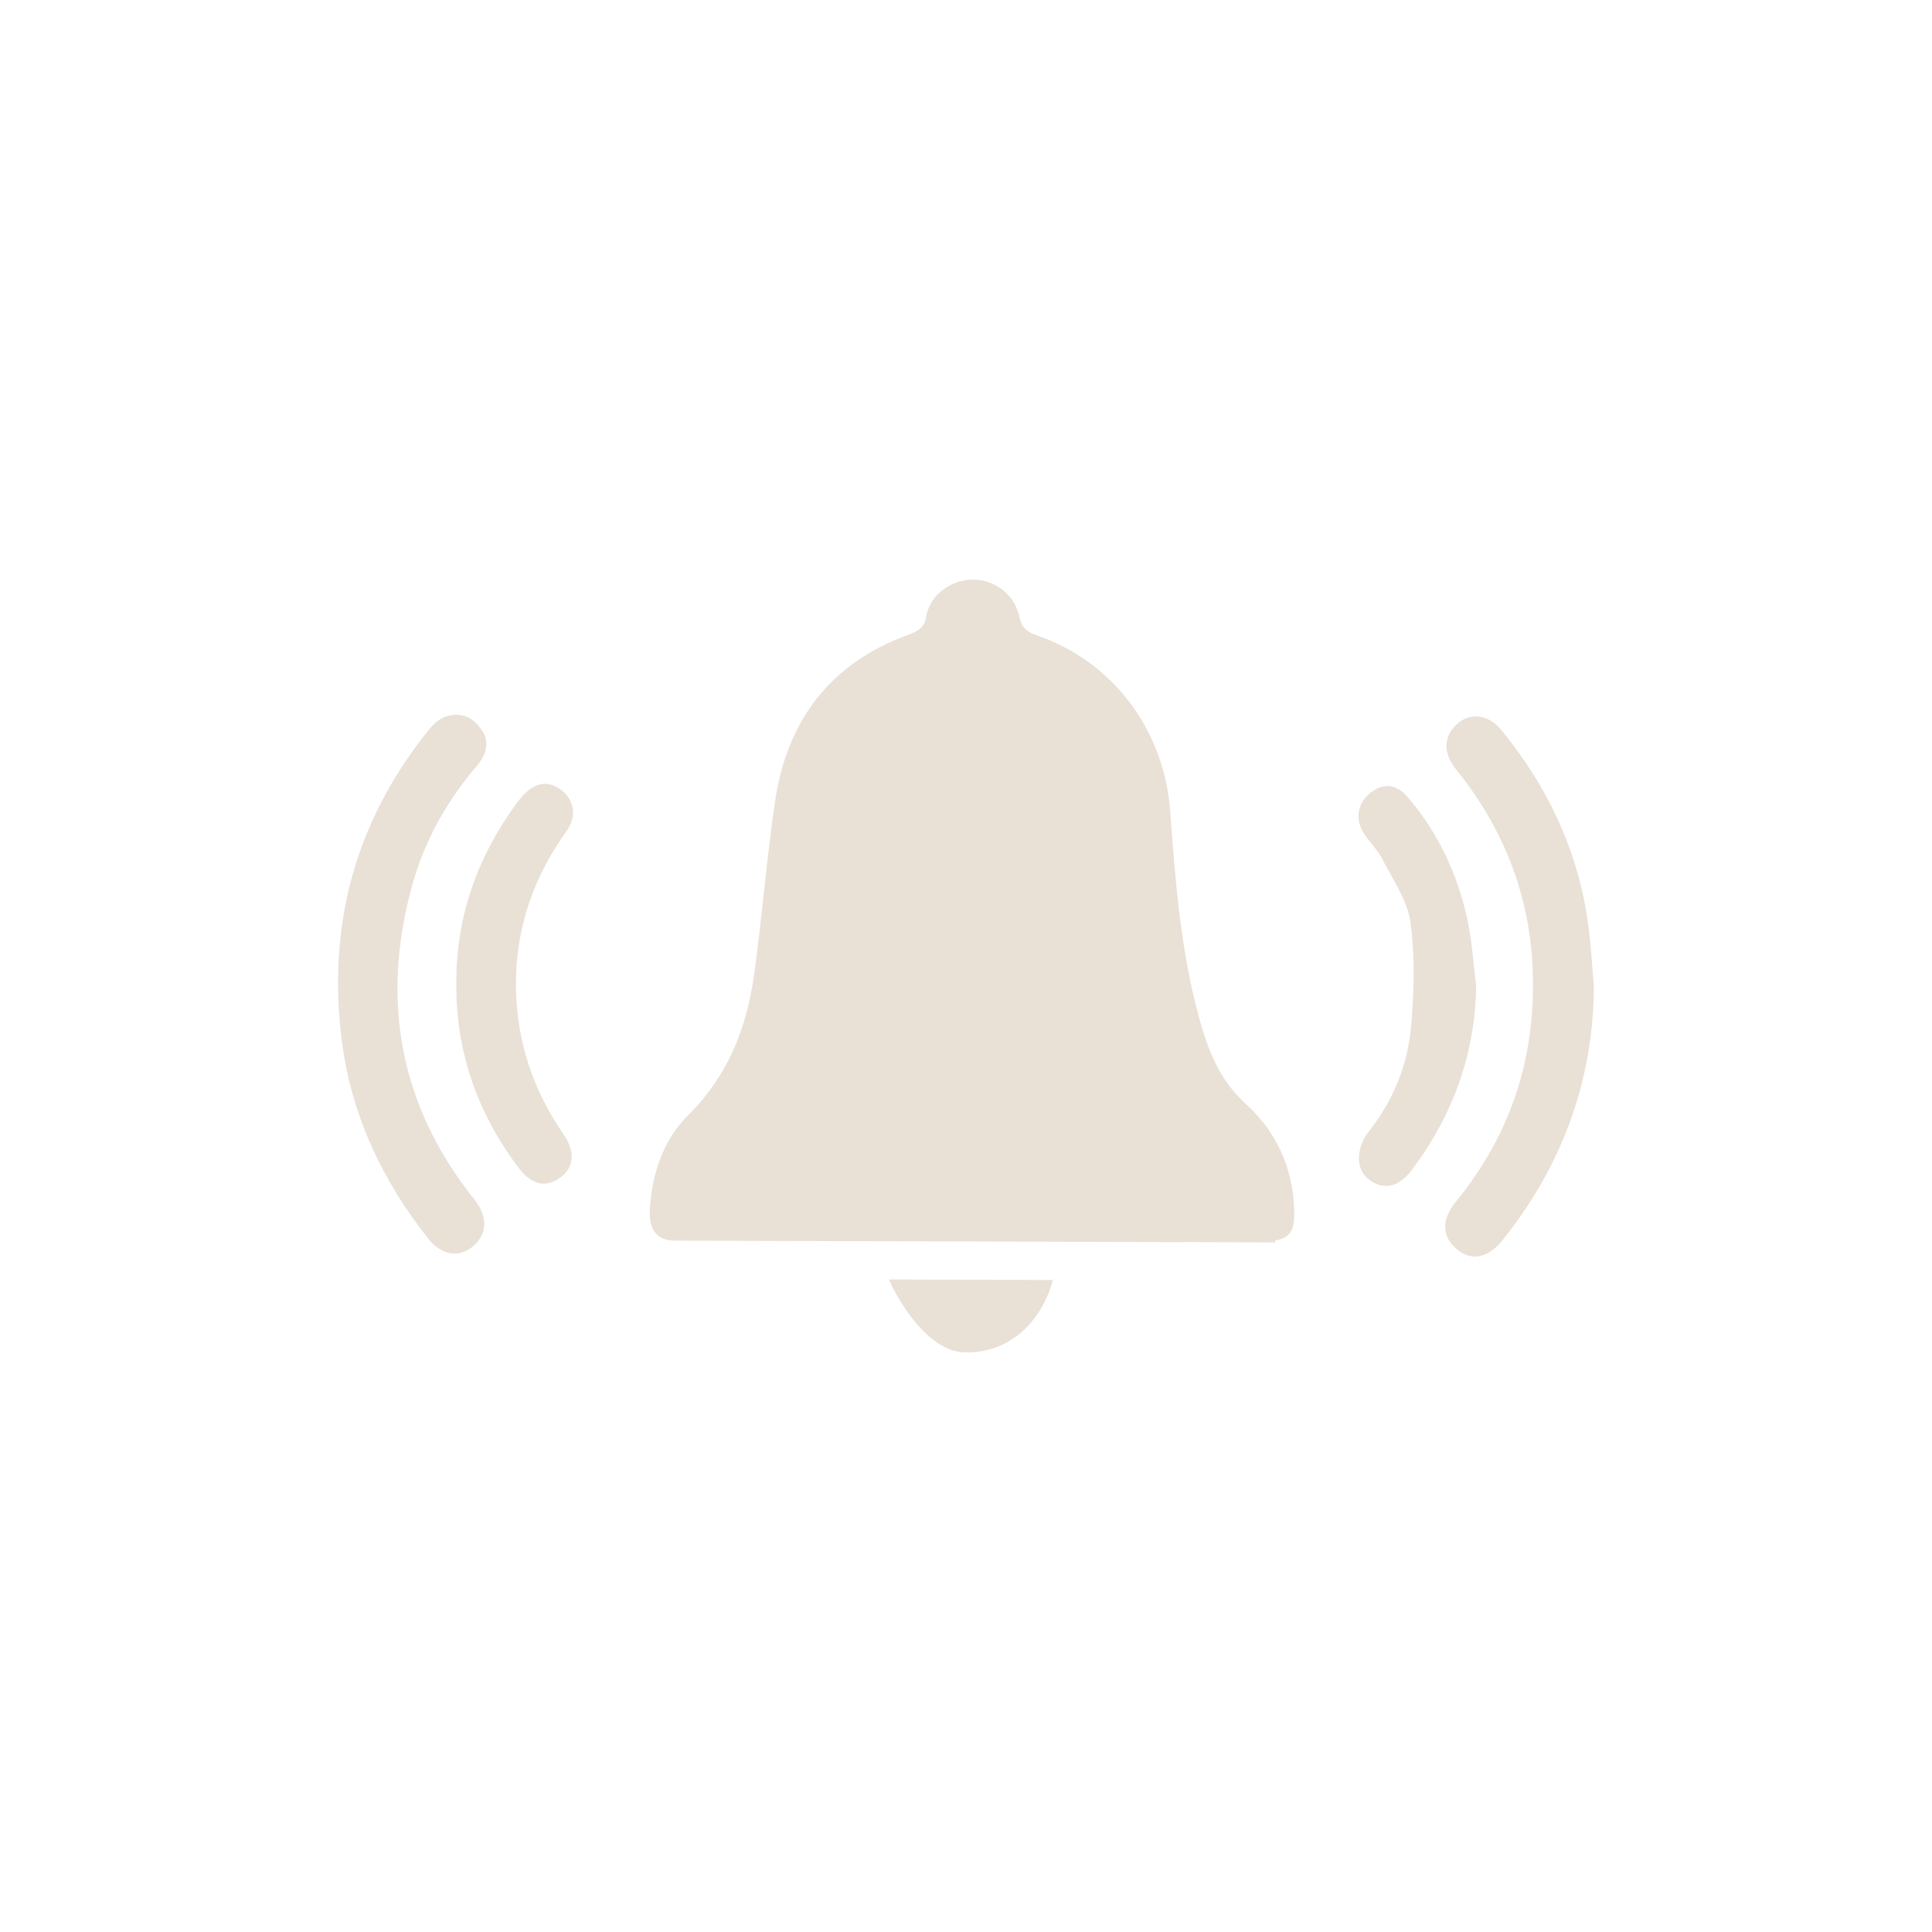 <?xml version="1.0" encoding="utf-8"?>
<!-- Generator: Adobe Illustrator 16.0.0, SVG Export Plug-In . SVG Version: 6.00 Build 0)  -->
<!DOCTYPE svg PUBLIC "-//W3C//DTD SVG 1.1//EN" "http://www.w3.org/Graphics/SVG/1.1/DTD/svg11.dtd">
<svg version="1.1" id="레이어_1" xmlns="http://www.w3.org/2000/svg" xmlns:xlink="http://www.w3.org/1999/xlink" x="0px"
	 y="0px" width="100px" height="100px" viewBox="0 0 100 100" enable-background="new 0 0 100 100" xml:space="preserve">
<path fill="#E9E0D6" d="M23.583,37c0.688-0.021,1.126,0.425,1.407,0.875c0.373,0.604,0.131,1.252-0.324,1.79
	c-1.572,1.832-2.716,3.9-3.35,6.221c-1.616,5.927-0.625,11.355,3.229,16.189c0.722,0.897,0.69,1.817-0.091,2.459
	c-0.718,0.577-1.604,0.442-2.29-0.425c-2.389-3.016-3.975-6.392-4.474-10.245c-0.75-5.976,0.692-11.328,4.452-16.021
	C22.488,37.409,22.873,37.021,23.583,37z"/>
<path fill="#E9E0D6" d="M82.5,51.109c-0.045,4.925-1.68,9.25-4.713,13.065c-0.738,0.925-1.584,1.117-2.329,0.528
	c-0.851-0.686-0.869-1.557-0.091-2.516c2.549-3.127,3.886-6.685,3.976-10.742c0.104-4.38-1.235-8.221-3.968-11.609
	c-0.712-0.88-0.663-1.761,0.086-2.396c0.675-0.577,1.602-0.46,2.287,0.391c2.432,2.992,4.004,6.378,4.484,10.231
	C82.359,49.077,82.414,50.096,82.5,51.109z"/>
<path fill="#E9E0D6" d="M23.619,50.9c-0.016-3.5,1.113-6.591,3.161-9.375c0.651-0.884,1.321-1.151,1.992-0.81
	c0.911,0.465,1.159,1.455,0.563,2.284c-1.753,2.436-2.673,5.13-2.631,8.149c0.051,2.769,0.883,5.26,2.436,7.521
	c0.626,0.895,0.602,1.698-0.085,2.239c-0.776,0.6-1.537,0.448-2.233-0.491C24.704,57.598,23.595,54.441,23.619,50.9z"/>
<path fill="#E9E0D6" d="M76.41,51.057c-0.071,3.539-1.215,6.651-3.296,9.452c-0.726,0.978-1.524,1.123-2.292,0.513
	c-0.75-0.597-0.535-1.765,0.033-2.467c1.227-1.547,1.986-3.367,2.172-5.324c0.166-1.82,0.221-3.689-0.022-5.493
	c-0.155-1.145-0.922-2.217-1.469-3.294c-0.259-0.496-0.697-0.899-0.985-1.381c-0.435-0.727-0.253-1.539,0.407-2.047
	c0.653-0.499,1.319-0.448,1.928,0.266c1.563,1.847,2.568,3.986,3.068,6.334C76.193,48.742,76.264,49.905,76.41,51.057z"/>
<path fill="#E9E0D6" d="M66.98,62.497c-0.072-2.111-0.978-3.979-2.48-5.341c-1.389-1.258-1.977-2.807-2.434-4.467
	c-0.953-3.482-1.237-7.075-1.49-10.65c-0.307-4.225-2.932-7.791-6.92-9.154c-0.506-0.178-0.777-0.407-0.891-0.935
	c-0.287-1.366-1.471-1.959-2.44-1.951c-1.023,0.016-2.183,0.716-2.386,1.929c-0.098,0.597-0.472,0.762-0.971,0.946
	c-4.003,1.468-6.228,4.426-6.848,8.586c-0.442,2.993-0.673,6.021-1.089,9.01c-0.387,2.749-1.36,5.221-3.388,7.225
	c-1.311,1.303-1.893,3.041-2.005,4.877c-0.067,1.039,0.331,1.641,1.297,1.643l25.645,0.076c0.253,0.004,0.707,0,0.955-0.004
	L66,64.309v-0.104C67,64.063,67.008,63.34,66.98,62.497z"/>
<path fill="#E9E0D6" d="M46.015,66.227c0.416,0.994,1.987,3.746,3.943,3.772c2.45,0.044,4.015-1.772,4.537-3.745L46.015,66.227z"/>
</svg>
